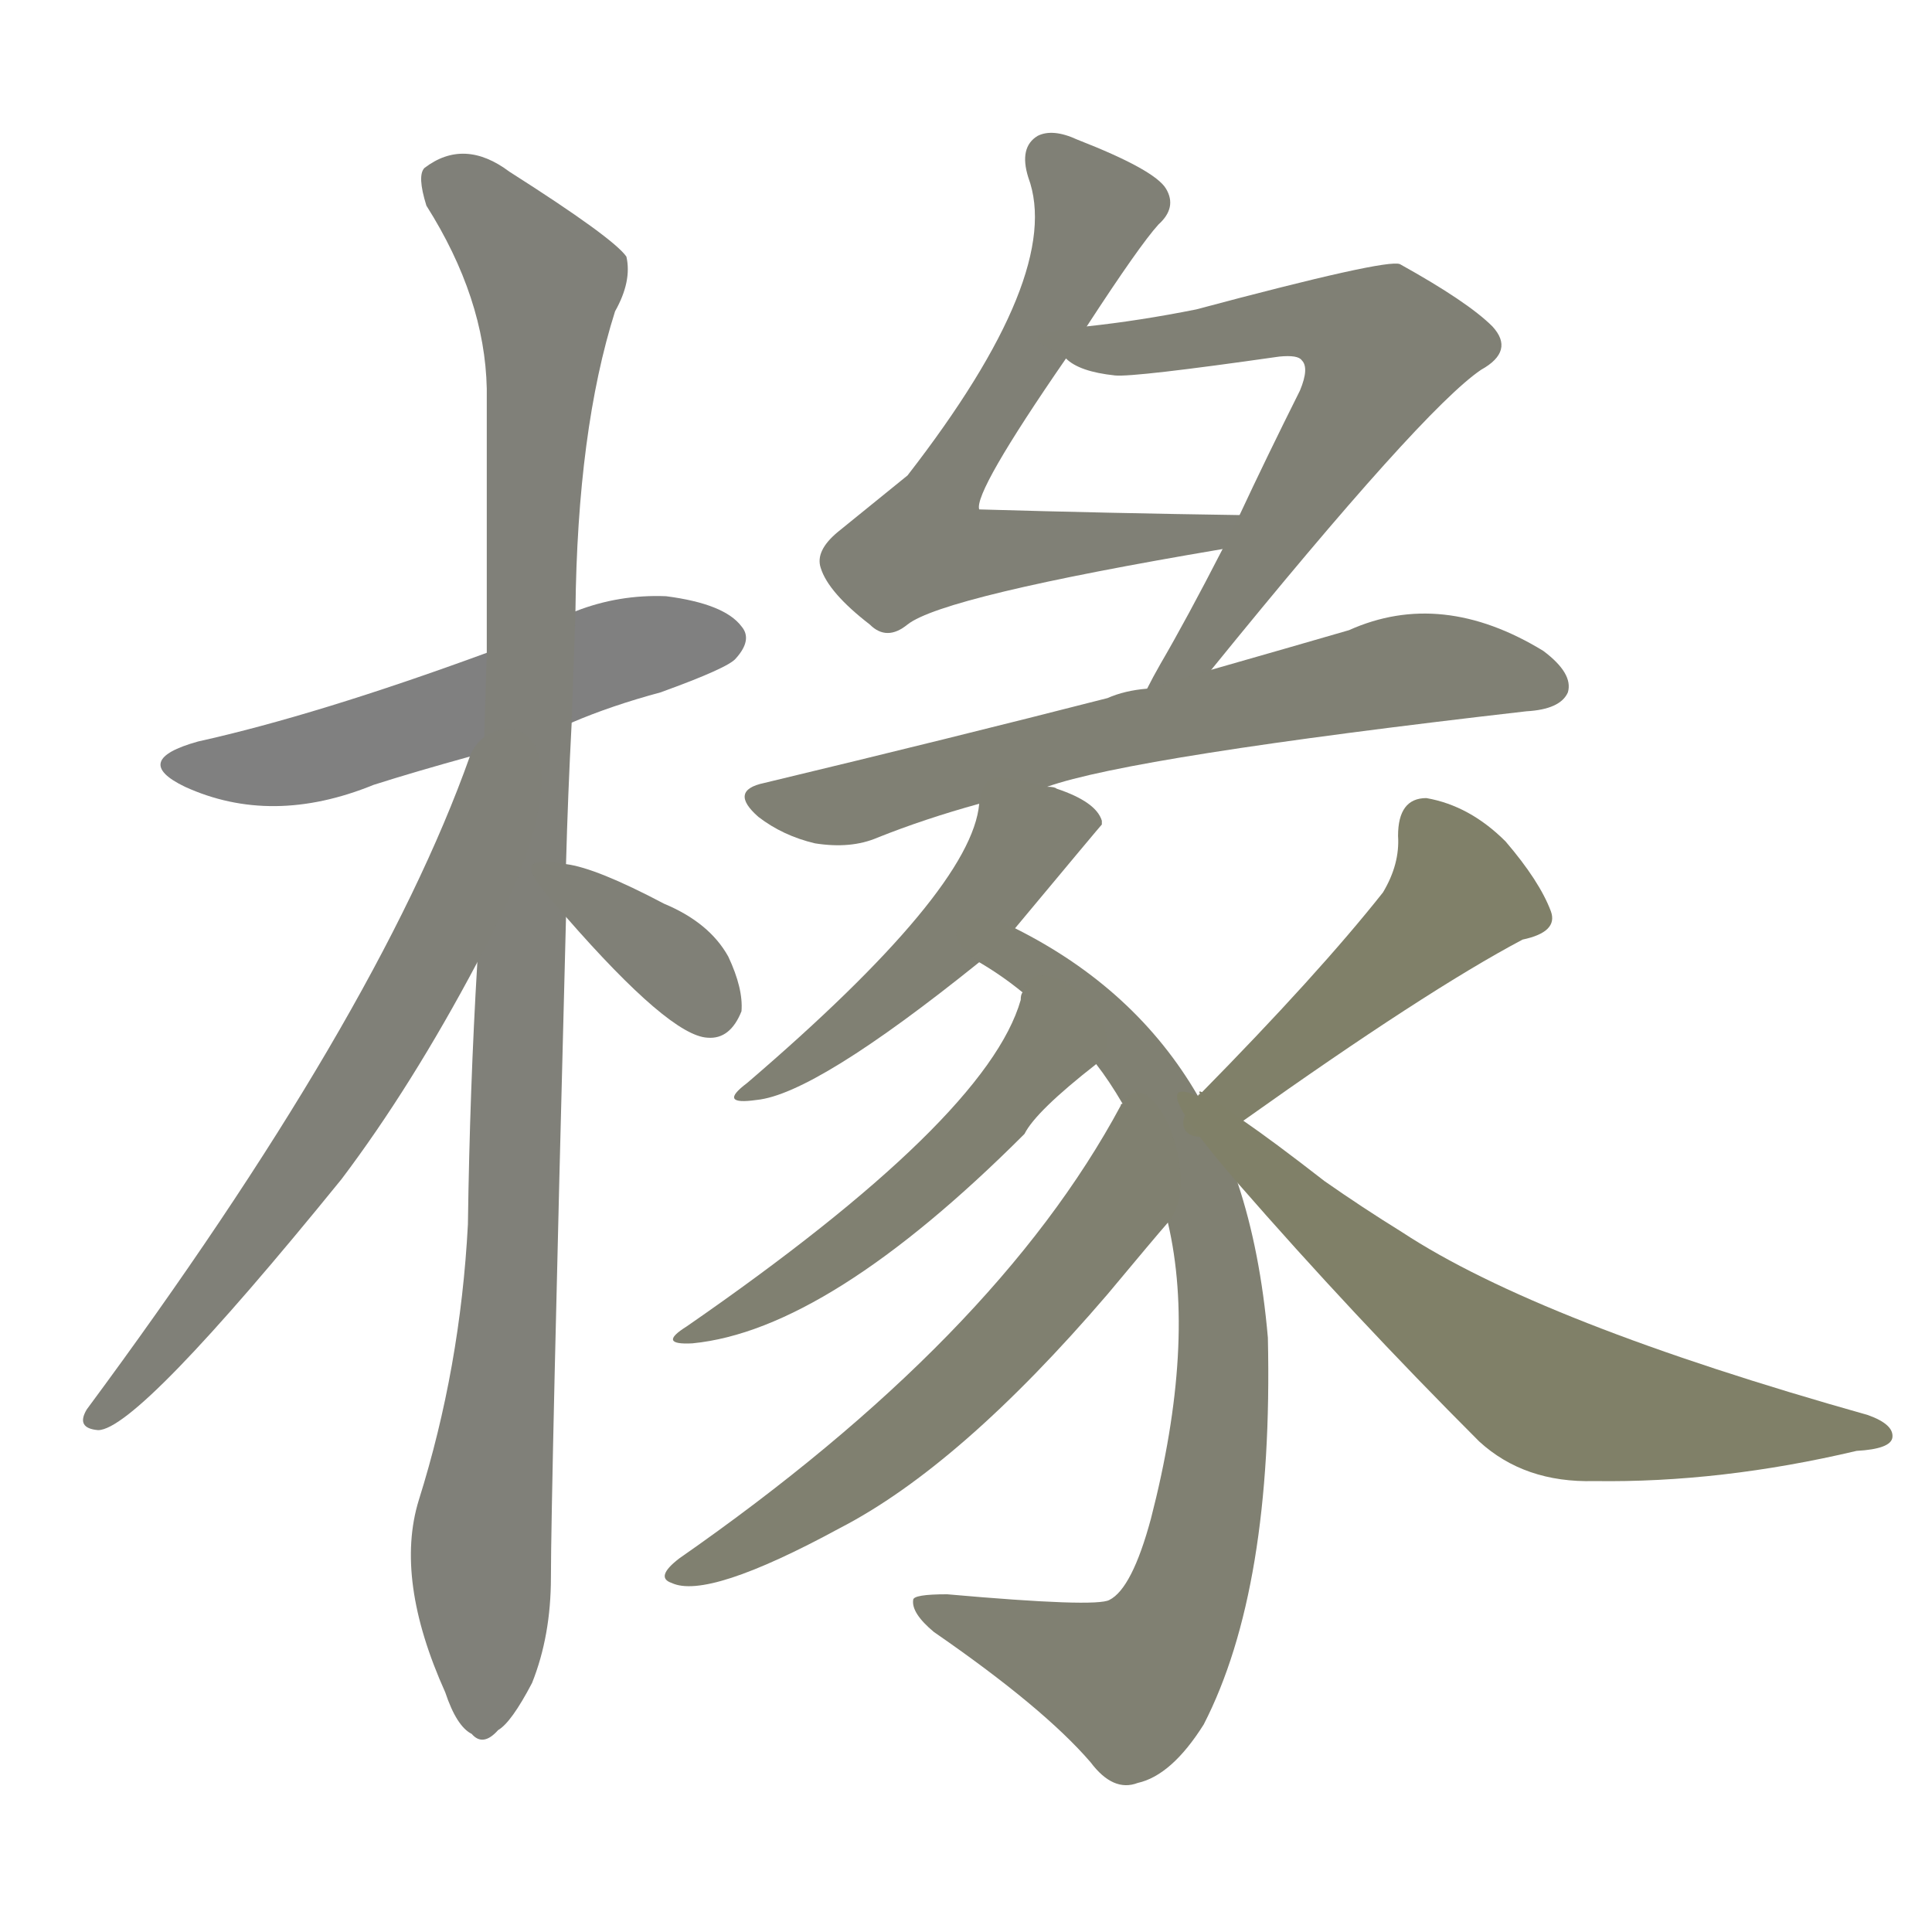 <svg version="1.1" viewBox="0 0 1024 1024" xmlns="http://www.w3.org/2000/svg">
  
  <g transform="scale(1, -1) translate(0, -900)">
    <style type="text/css">
        .stroke1 {fill: #808080;}
        .stroke2 {fill: #808079;}
        .stroke3 {fill: #808078;}
        .stroke4 {fill: #808077;}
        .stroke5 {fill: #808076;}
        .stroke6 {fill: #808075;}
        .stroke7 {fill: #808074;}
        .stroke8 {fill: #808073;}
        .stroke9 {fill: #808072;}
        .stroke10 {fill: #808071;}
        .stroke11 {fill: #808070;}
        .stroke12 {fill: #808069;}
        .stroke13 {fill: #808068;}
        .stroke14 {fill: #808067;}
        .stroke15 {fill: #808066;}
        .stroke16 {fill: #808065;}
        .stroke17 {fill: #808064;}
        .stroke18 {fill: #808063;}
        .stroke19 {fill: #808062;}
        .stroke20 {fill: #808061;}
        text {
            font-family: Helvetica;
            font-size: 50px;
            fill: #808060;
            paint-order: stroke;
            stroke: #000000;
            stroke-width: 4px;
            stroke-linecap: butt;
            stroke-linejoin: miter;
            font-weight: 800;
        }
    </style>

    <path d="M 303 517 Q 324 526 350 533 Q 386 546 390 551 Q 399 561 393 568 Q 384 580 353 584 Q 328 585 305 576 L 258 554 Q 168 521 105 507 Q 69 497 98 483 Q 144 462 198 484 Q 220 491 249 499 L 303 517 Z" class="stroke1"/>
    <path d="M 300 442 Q 301 479 303 517 L 305 576 Q 306 672 326 735 Q 335 751 332 764 Q 325 774 270 809 Q 246 827 225 811 Q 221 807 226 791 Q 257 742 258 694 Q 258 630 258 554 L 253 390 Q 249 323 248 251 Q 244 175 222 105 Q 209 63 236 3 Q 242 -15 250 -19 Q 256 -26 264 -17 Q 271 -13 282 8 Q 292 33 292 64 Q 292 106 300 414 L 300 442 Z" class="stroke2"/>
    <path d="M 249 499 Q 200 361 46 153 Q 40 143 52 142 Q 73 142 181 275 Q 218 324 253 390 C 327 527 259 527 249 499 Z" class="stroke3"/>
    <path d="M 300 414 Q 355 351 375 350 Q 387 349 393 364 Q 394 376 386 393 Q 376 411 352 421 Q 316 440 300 442 C 271 447 280 437 300 414 Z" class="stroke4"/>
    <path d="M 576 727 Q 604 770 614 781 Q 624 790 618 800 Q 612 810 571 826 Q 558 832 550 828 Q 540 822 545 806 Q 564 755 481 648 Q 465 635 444 618 Q 432 608 435 599 Q 439 586 461 569 Q 470 560 481 569 Q 500 584 648 609 C 678 614 687 627 657 627 Q 588 628 519 630 Q 516 639 565 710 L 576 727 Z" class="stroke5"/>
    <path d="M 642 545 Q 754 683 785 704 Q 803 714 791 727 Q 778 740 742 760 Q 735 763 634 736 Q 604 730 576 727 C 546 723 541 723 565 710 Q 572 703 591 701 Q 601 700 678 711 Q 688 712 690 709 Q 694 705 689 693 Q 671 657 657 627 L 648 609 Q 629 572 615 548 Q 611 541 608 535 C 594 509 623 522 642 545 Z" class="stroke6"/>
    <path d="M 555 483 Q 600 499 809 523 Q 827 524 831 533 Q 834 543 818 555 Q 764 588 715 566 Q 684 557 642 545 L 608 535 Q 596 534 587 530 Q 505 509 405 485 Q 386 481 402 467 Q 415 457 432 453 Q 451 450 465 456 Q 490 466 519 474 L 555 483 Z" class="stroke7"/>
    <path d="M 538 408 Q 583 462 584 463 Q 584 464 584 465 Q 581 475 560 482 Q 559 483 555 483 C 526 490 522 491 519 474 Q 515 428 396 326 Q 380 314 401 317 Q 432 320 519 390 L 538 408 Z" class="stroke8"/>
    <path d="M 619 252 Q 634 188 610 95 Q 600 58 588 52 Q 581 48 502 55 Q 484 55 484 52 Q 483 45 495 35 Q 553 -5 578 -34 Q 590 -50 603 -45 Q 621 -41 638 -14 Q 675 58 672 191 Q 668 237 656 273 L 635 319 Q 602 376 538 408 C 512 422 494 406 519 390 Q 531 383 542 374 L 581 336 Q 588 327 595 315 L 619 252 Z" class="stroke9"/>
    <path d="M 542 374 Q 541 373 541 370 Q 523 307 364 197 Q 348 187 367 188 Q 439 195 543 299 Q 549 311 581 336 C 604 355 550 403 542 374 Z" class="stroke10"/>
    <path d="M 595 315 Q 594 315 594 314 Q 528 191 360 74 Q 347 64 356 61 Q 375 52 445 90 Q 509 123 587 214 Q 612 244 619 252 C 639 275 610 341 595 315 Z" class="stroke11"/>
    <path d="M 659 306 Q 756 375 807 402 Q 826 406 822 417 Q 816 433 798 454 Q 779 473 756 477 Q 741 477 741 457 Q 742 442 733 427 Q 699 384 636 320 C 615 299 635 289 659 306 Z" class="stroke12"/>
    <path d="M 656 273 Q 717 203 784 136 Q 808 114 845 115 Q 912 114 984 131 Q 1002 132 1003 138 Q 1004 145 990 150 Q 816 199 743 247 Q 722 260 702 274 Q 675 295 659 306 C 635 323 635 323 636 320 Q 635 320 635 319 C 608 331 636 296 656 273 Z" class="stroke13"/>
    
    
    
    
    
    
    
    
    
    
    
    
    </g>
</svg>